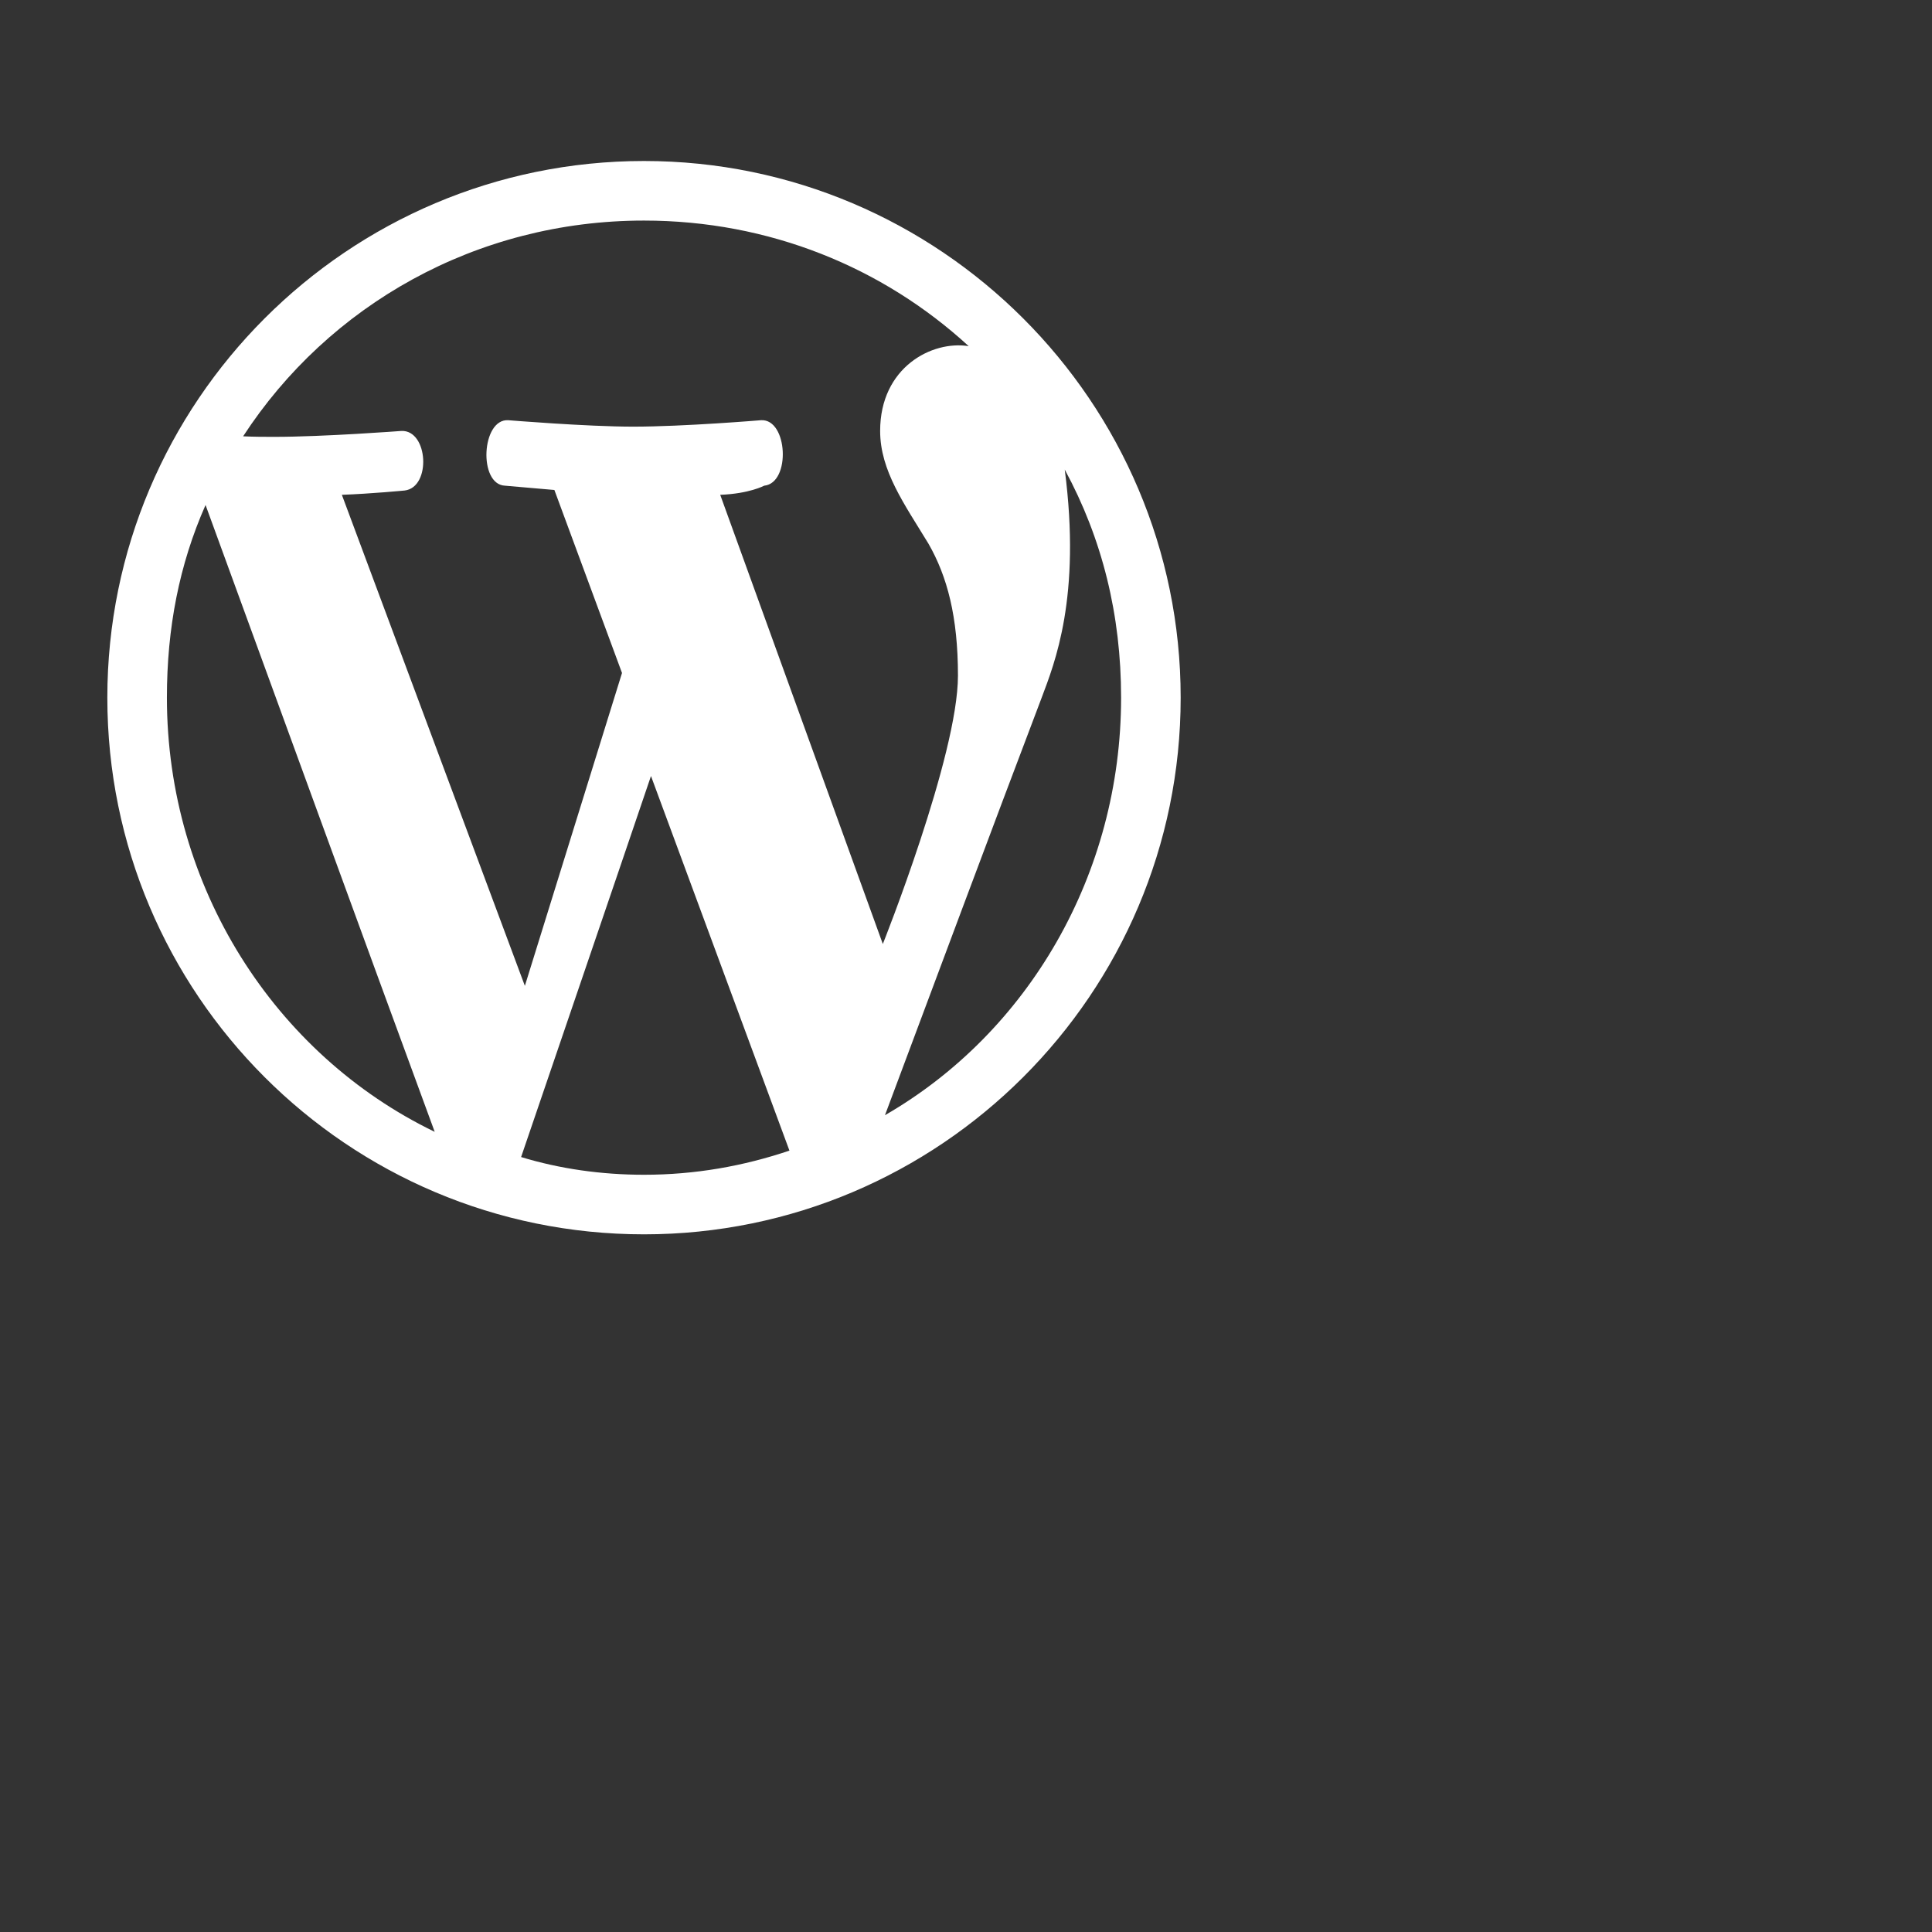 <svg height="600" viewBox="-2 -3 36 36" width="600" xmlns="http://www.w3.org/2000/svg"><rect x="-2" y="-3" width="36" height="36" fill="#333333" stroke="none"/><path d="m20 10c0-5.51-4.49-10-10-10-5.52 0-10 4.49-10 10 0 5.52 4.48 10 10 10 5.51 0 10-4.48 10-10zm-12.22 5.37-3.41-9.15c.55-.02 1.17-.08 1.17-.08.5-.06.44-1.13-.06-1.11 0 0-1.45.11-2.37.11-.18 0-.37 0-.58-.01 1.59-2.44 4.34-4.02 7.47-4.02 2.33 0 4.45.87 6.05 2.34-.68-.11-1.65.39-1.65 1.58 0 .74.45 1.36.9 2.1.35.61.55 1.36.55 2.46 0 1.49-1.4 5-1.4 5l-3.03-8.37c.54-.02.82-.17.82-.17.5-.05.44-1.25-.06-1.22 0 0-1.44.12-2.38.12-.87 0-2.33-.12-2.33-.12-.5-.03-.56 1.2-.06 1.22l.92.08 1.26 3.41zm9.63-5.37c.24-.64.74-1.87.43-4.25.7 1.29 1.05 2.71 1.05 4.25 0 3.29-1.73 6.24-4.4 7.78.97-2.59 1.94-5.2 2.92-7.78zm-11.31 8.09c-2.98-1.44-4.99-4.56-4.99-8.09 0-1.3.23-2.48.72-3.59 1.42 3.89 2.84 7.79 4.27 11.68zm4.03-6.63 2.58 6.98c-.86.29-1.76.45-2.71.45-.79 0-1.57-.11-2.29-.33.81-2.38 1.62-4.74 2.42-7.1z" fill="#fff"/></svg>